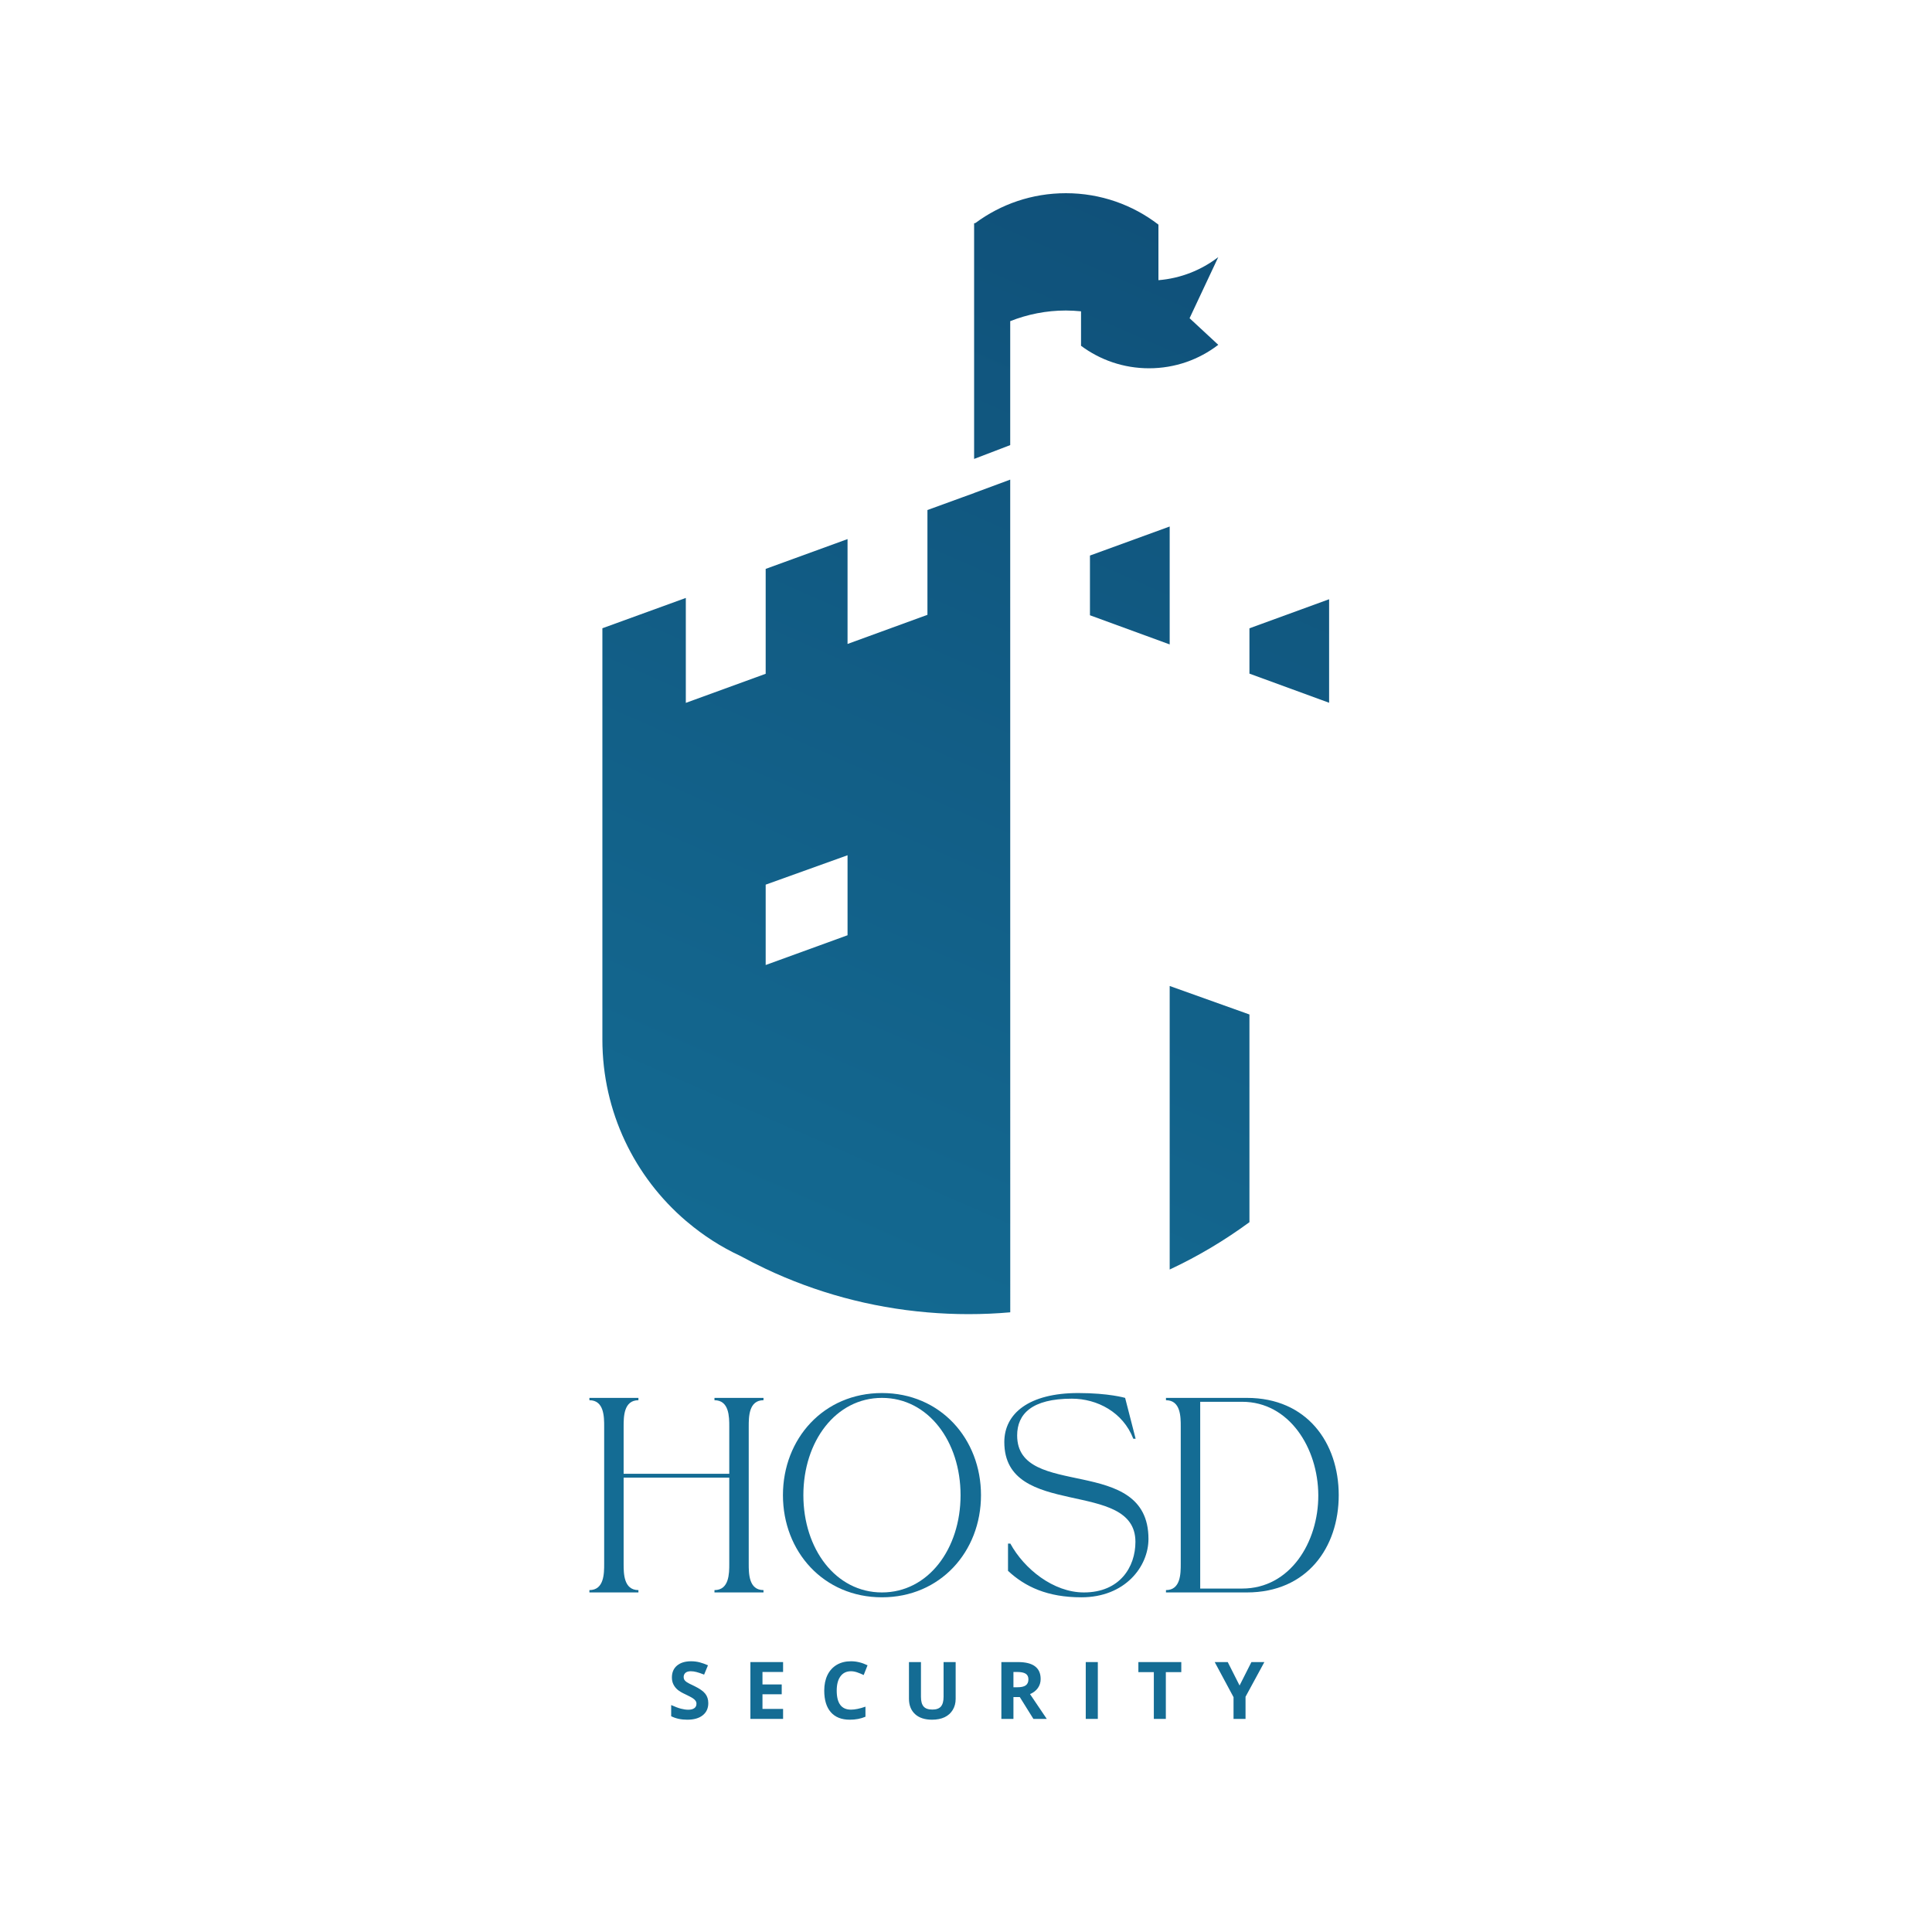 <svg xmlns="http://www.w3.org/2000/svg" xmlns:xlink="http://www.w3.org/1999/xlink" width="500" zoomAndPan="magnify" viewBox="0 0 375 375" height="500" preserveAspectRatio="xMidYMid meet" version="1.0"><defs><g/><clipPath id="df4e6fd082"><path d="M 116.645 37.5 L 237 37.5 L 237 255.074 L 116.645 255.074 Z M 116.645 37.5 " clip-rule="nonzero"/></clipPath><clipPath id="22abfd3210"><path d="M 236.465 49.906 C 233.188 52.418 229.203 54.031 224.852 54.383 L 224.852 43.602 C 219.883 39.773 213.645 37.5 206.887 37.5 C 200.305 37.5 194.242 39.645 189.332 43.285 L 189.074 43.344 L 189.074 89.078 L 196.082 86.395 L 196.082 62.336 C 199.426 61.016 203.066 60.27 206.887 60.27 C 207.879 60.27 208.863 60.336 209.828 60.426 L 209.828 67.117 C 213.516 69.863 218.074 71.484 223.031 71.484 C 228.078 71.484 232.742 69.793 236.465 66.93 L 230.895 61.766 Z M 189.074 95.691 L 189.074 95.703 L 186.988 96.457 L 180.016 98.996 L 180.016 119.336 L 164.508 124.992 L 164.508 104.637 L 148.617 110.422 L 148.617 130.781 L 133.117 136.426 L 133.117 116.059 L 116.922 121.945 L 116.922 201.773 C 116.922 215.844 123.199 228.457 133.117 236.949 C 133.219 237.039 133.316 237.125 133.426 237.203 C 136.531 239.832 139.988 242.055 143.727 243.789 C 145.328 244.664 146.953 245.488 148.617 246.277 C 158.277 250.844 168.867 253.785 180.016 254.73 C 182.633 254.957 185.289 255.074 187.973 255.074 C 190.711 255.074 193.414 254.957 196.09 254.719 L 196.082 93.094 Z M 164.508 181.531 L 148.617 187.309 L 148.617 171.711 L 164.508 166.004 Z M 164.508 181.531 " clip-rule="nonzero"/></clipPath><linearGradient x1="54.058" gradientTransform="matrix(1.994, 0, 0, 1.994, 116.923, 37.5)" y1="-2.572" x2="4.37" gradientUnits="userSpaceOnUse" y2="111" id="be081304b6"><stop stop-opacity="1" stop-color="rgb(6.158%, 31.522%, 47.554%)" offset="0"/><stop stop-opacity="1" stop-color="rgb(6.184%, 31.691%, 47.716%)" offset="0.031"/><stop stop-opacity="1" stop-color="rgb(6.235%, 32.03%, 48.041%)" offset="0.062"/><stop stop-opacity="1" stop-color="rgb(6.287%, 32.368%, 48.367%)" offset="0.094"/><stop stop-opacity="1" stop-color="rgb(6.337%, 32.709%, 48.692%)" offset="0.125"/><stop stop-opacity="1" stop-color="rgb(6.389%, 33.047%, 49.017%)" offset="0.156"/><stop stop-opacity="1" stop-color="rgb(6.439%, 33.386%, 49.342%)" offset="0.188"/><stop stop-opacity="1" stop-color="rgb(6.491%, 33.725%, 49.669%)" offset="0.194"/><stop stop-opacity="1" stop-color="rgb(6.517%, 33.894%, 49.832%)" offset="0.219"/><stop stop-opacity="1" stop-color="rgb(6.541%, 34.064%, 49.994%)" offset="0.25"/><stop stop-opacity="1" stop-color="rgb(6.593%, 34.402%, 50.319%)" offset="0.281"/><stop stop-opacity="1" stop-color="rgb(6.644%, 34.741%, 50.644%)" offset="0.312"/><stop stop-opacity="1" stop-color="rgb(6.696%, 35.08%, 50.97%)" offset="0.344"/><stop stop-opacity="1" stop-color="rgb(6.746%, 35.419%, 51.295%)" offset="0.375"/><stop stop-opacity="1" stop-color="rgb(6.798%, 35.757%, 51.62%)" offset="0.406"/><stop stop-opacity="1" stop-color="rgb(6.848%, 36.096%, 51.945%)" offset="0.438"/><stop stop-opacity="1" stop-color="rgb(6.9%, 36.435%, 52.272%)" offset="0.469"/><stop stop-opacity="1" stop-color="rgb(6.95%, 36.774%, 52.597%)" offset="0.5"/><stop stop-opacity="1" stop-color="rgb(7.002%, 37.112%, 52.922%)" offset="0.531"/><stop stop-opacity="1" stop-color="rgb(7.053%, 37.453%, 53.249%)" offset="0.562"/><stop stop-opacity="1" stop-color="rgb(7.104%, 37.791%, 53.574%)" offset="0.594"/><stop stop-opacity="1" stop-color="rgb(7.155%, 38.13%, 53.899%)" offset="0.625"/><stop stop-opacity="1" stop-color="rgb(7.207%, 38.469%, 54.224%)" offset="0.656"/><stop stop-opacity="1" stop-color="rgb(7.257%, 38.808%, 54.55%)" offset="0.688"/><stop stop-opacity="1" stop-color="rgb(7.309%, 39.146%, 54.875%)" offset="0.719"/><stop stop-opacity="1" stop-color="rgb(7.359%, 39.485%, 55.2%)" offset="0.75"/><stop stop-opacity="1" stop-color="rgb(7.411%, 39.824%, 55.525%)" offset="0.781"/><stop stop-opacity="1" stop-color="rgb(7.462%, 40.163%, 55.852%)" offset="0.806"/><stop stop-opacity="1" stop-color="rgb(7.487%, 40.332%, 56.015%)" offset="0.812"/><stop stop-opacity="1" stop-color="rgb(7.513%, 40.501%, 56.177%)" offset="0.844"/><stop stop-opacity="1" stop-color="rgb(7.564%, 40.84%, 56.502%)" offset="0.875"/><stop stop-opacity="1" stop-color="rgb(7.616%, 41.179%, 56.827%)" offset="0.906"/><stop stop-opacity="1" stop-color="rgb(7.666%, 41.518%, 57.153%)" offset="0.938"/><stop stop-opacity="1" stop-color="rgb(7.716%, 41.858%, 57.478%)" offset="0.969"/><stop stop-opacity="1" stop-color="rgb(7.768%, 42.197%, 57.803%)" offset="1"/></linearGradient><clipPath id="336b039591"><path d="M 211 102 L 228 102 L 228 126 L 211 126 Z M 211 102 " clip-rule="nonzero"/></clipPath><clipPath id="398a61b43c"><path d="M 227.035 102.195 L 211.559 107.832 L 211.559 119.422 L 227.035 125.082 Z M 227.035 102.195 " clip-rule="nonzero"/></clipPath><linearGradient x1="54.579" gradientTransform="matrix(1.994, 0, 0, 1.994, 116.923, 37.5)" y1="32.161" x2="49.118" gradientUnits="userSpaceOnUse" y2="44.642" id="4d2f825b0b"><stop stop-opacity="1" stop-color="rgb(6.577%, 34.286%, 50.209%)" offset="0"/><stop stop-opacity="1" stop-color="rgb(6.598%, 34.436%, 50.352%)" offset="0.228"/><stop stop-opacity="1" stop-color="rgb(6.621%, 34.586%, 50.496%)" offset="0.25"/><stop stop-opacity="1" stop-color="rgb(6.644%, 34.734%, 50.638%)" offset="0.5"/><stop stop-opacity="1" stop-color="rgb(6.688%, 35.031%, 50.923%)" offset="0.75"/><stop stop-opacity="1" stop-color="rgb(6.732%, 35.329%, 51.21%)" offset="0.772"/><stop stop-opacity="1" stop-color="rgb(6.755%, 35.478%, 51.353%)" offset="1"/></linearGradient><clipPath id="c12b2d75f9"><path d="M 227 191 L 243 191 L 243 247 L 227 247 Z M 227 191 " clip-rule="nonzero"/></clipPath><clipPath id="dd5911c73e"><path d="M 227.035 246.414 C 232.516 243.855 237.691 240.766 242.516 237.223 L 242.516 196.91 L 227.035 191.379 Z M 227.035 246.414 " clip-rule="nonzero"/></clipPath><linearGradient x1="63.934" gradientTransform="matrix(1.994, 0, 0, 1.994, 116.923, 37.5)" y1="77.575" x2="52.555" gradientUnits="userSpaceOnUse" y2="103.584" id="669ea81543"><stop stop-opacity="1" stop-color="rgb(7.075%, 37.599%, 53.389%)" offset="0"/><stop stop-opacity="1" stop-color="rgb(7.098%, 37.753%, 53.537%)" offset="0.11"/><stop stop-opacity="1" stop-color="rgb(7.123%, 37.909%, 53.687%)" offset="0.125"/><stop stop-opacity="1" stop-color="rgb(7.146%, 38.063%, 53.836%)" offset="0.25"/><stop stop-opacity="1" stop-color="rgb(7.191%, 38.374%, 54.134%)" offset="0.375"/><stop stop-opacity="1" stop-color="rgb(7.239%, 38.684%, 54.431%)" offset="0.5"/><stop stop-opacity="1" stop-color="rgb(7.286%, 38.995%, 54.73%)" offset="0.625"/><stop stop-opacity="1" stop-color="rgb(7.332%, 39.305%, 55.028%)" offset="0.75"/><stop stop-opacity="1" stop-color="rgb(7.379%, 39.616%, 55.327%)" offset="0.875"/><stop stop-opacity="1" stop-color="rgb(7.426%, 39.926%, 55.624%)" offset="0.89"/><stop stop-opacity="1" stop-color="rgb(7.449%, 40.082%, 55.774%)" offset="1"/></linearGradient><clipPath id="3ee9635e63"><path d="M 242 116 L 258 116 L 258 137 L 242 137 Z M 242 116 " clip-rule="nonzero"/></clipPath><clipPath id="9d2ef8da3c"><path d="M 242.516 121.953 L 242.516 130.75 L 257.98 136.406 L 257.98 116.312 Z M 242.516 121.953 " clip-rule="nonzero"/></clipPath><linearGradient x1="69.84" gradientTransform="matrix(1.994, 0, 0, 1.994, 116.923, 37.5)" y1="39.129" x2="64.895" gradientUnits="userSpaceOnUse" y2="50.432" id="7454b052b0"><stop stop-opacity="1" stop-color="rgb(6.58%, 34.311%, 50.232%)" offset="0"/><stop stop-opacity="1" stop-color="rgb(6.599%, 34.445%, 50.362%)" offset="0.25"/><stop stop-opacity="1" stop-color="rgb(6.641%, 34.715%, 50.62%)" offset="0.252"/><stop stop-opacity="1" stop-color="rgb(6.66%, 34.85%, 50.749%)" offset="0.5"/><stop stop-opacity="1" stop-color="rgb(6.68%, 34.984%, 50.879%)" offset="0.748"/><stop stop-opacity="1" stop-color="rgb(6.702%, 35.12%, 51.009%)" offset="0.75"/><stop stop-opacity="1" stop-color="rgb(6.721%, 35.254%, 51.138%)" offset="1"/></linearGradient></defs><g clip-path="url(#df4e6fd082)"><g clip-path="url(#22abfd3210)"><path fill="url(#be081304b6)" d="M 116.922 37.5 L 116.922 255.074 L 236.465 255.074 L 236.465 37.5 Z M 116.922 37.5 " fill-rule="nonzero"/></g></g><g clip-path="url(#336b039591)"><g clip-path="url(#398a61b43c)"><path fill="url(#4d2f825b0b)" d="M 211.559 102.195 L 211.559 125.082 L 227.035 125.082 L 227.035 102.195 Z M 211.559 102.195 " fill-rule="nonzero"/></g></g><g clip-path="url(#c12b2d75f9)"><g clip-path="url(#dd5911c73e)"><path fill="url(#669ea81543)" d="M 227.035 191.379 L 227.035 246.414 L 242.516 246.414 L 242.516 191.379 Z M 227.035 191.379 " fill-rule="nonzero"/></g></g><g clip-path="url(#3ee9635e63)"><g clip-path="url(#9d2ef8da3c)"><path fill="url(#7454b052b0)" d="M 242.516 116.312 L 242.516 136.406 L 257.98 136.406 L 257.98 116.312 Z M 242.516 116.312 " fill-rule="nonzero"/></g></g><g fill="#146c94" fill-opacity="1"><g transform="translate(112.89, 309.091)"><g><path d="M 1.512 0 L 11.027 0 L 11.027 -0.453 C 8.156 -0.453 8.156 -3.699 8.156 -5.551 L 8.156 -22.277 L 28.66 -22.277 L 28.66 -5.551 C 28.66 -3.699 28.66 -0.453 25.789 -0.453 L 25.789 0 L 35.305 0 L 35.305 -0.453 C 32.438 -0.453 32.438 -3.699 32.438 -5.551 L 32.438 -32.211 C 32.438 -34.059 32.438 -37.309 35.305 -37.309 L 35.305 -37.762 L 25.789 -37.762 L 25.789 -37.309 C 28.66 -37.309 28.66 -34.059 28.66 -32.211 L 28.66 -23.035 L 8.156 -23.035 L 8.156 -32.211 C 8.156 -34.059 8.156 -37.309 11.027 -37.309 L 11.027 -37.762 L 1.512 -37.762 L 1.512 -37.309 C 4.379 -37.309 4.379 -34.059 4.379 -32.211 L 4.379 -5.551 C 4.379 -3.699 4.379 -0.453 1.512 -0.453 Z M 1.512 0 "/></g></g></g><g fill="#146c94" fill-opacity="1"><g transform="translate(149.703, 309.091)"><g><path d="M 21.484 0.945 C 32.812 0.945 40.707 -7.93 40.707 -18.879 C 40.707 -29.832 32.812 -38.703 21.484 -38.703 C 10.156 -38.703 2.266 -29.832 2.266 -18.879 C 2.266 -7.93 10.156 0.945 21.484 0.945 Z M 6.23 -18.879 C 6.23 -29.301 12.5 -37.762 21.484 -37.762 C 30.473 -37.762 36.742 -29.301 36.742 -18.879 C 36.742 -8.457 30.473 0 21.484 0 C 12.5 0 6.23 -8.457 6.23 -18.879 Z M 6.23 -18.879 "/></g></g></g><g fill="#146c94" fill-opacity="1"><g transform="translate(192.671, 309.091)"><g><path d="M 2.266 -29.188 C 2.266 -14.086 27.715 -22.203 27.715 -9.816 C 27.715 -4.945 24.695 0 17.711 0 C 11.781 0 6.117 -4.57 3.438 -9.477 L 2.984 -9.477 L 2.984 -4.191 C 6.305 -1.094 10.648 0.945 17.219 0.945 C 25.715 0.945 30.246 -5.023 30.246 -10.383 C 30.246 -26.961 4.758 -17.859 4.758 -30.473 C 4.758 -34.625 7.59 -37.609 15.367 -37.609 C 20.277 -37.609 25.301 -35.004 27.301 -29.832 L 27.754 -29.832 L 25.715 -37.762 C 25.715 -37.762 22.543 -38.703 16.613 -38.703 C 7.062 -38.703 2.266 -34.738 2.266 -29.188 Z M 2.266 -29.188 "/></g></g></g><g fill="#146c94" fill-opacity="1"><g transform="translate(224.803, 309.091)"><g><path d="M 1.512 -37.762 L 1.512 -37.309 C 4.379 -37.309 4.379 -34.059 4.379 -32.211 L 4.379 -5.551 C 4.379 -3.699 4.379 -0.453 1.512 -0.453 L 1.512 0 L 17.219 0 C 28.887 0 35.043 -8.723 35.043 -18.879 C 35.043 -29.039 28.887 -37.762 17.219 -37.762 Z M 8.156 -0.754 L 8.156 -37.004 L 16.312 -37.004 C 25.414 -37.004 31.039 -28.055 31.078 -18.879 C 31.113 -9.742 25.602 -0.754 16.312 -0.754 Z M 8.156 -0.754 "/></g></g></g><g fill="#146c94" fill-opacity="1"><g transform="translate(129.573, 333.638)"><g><path d="M 7.906 -3.062 C 7.906 -2.062 7.547 -1.273 6.828 -0.703 C 6.109 -0.129 5.109 0.156 3.828 0.156 C 2.648 0.156 1.609 -0.066 0.703 -0.516 L 0.703 -2.688 C 1.453 -2.352 2.082 -2.117 2.594 -1.984 C 3.113 -1.848 3.586 -1.781 4.016 -1.781 C 4.523 -1.781 4.914 -1.879 5.188 -2.078 C 5.469 -2.273 5.609 -2.566 5.609 -2.953 C 5.609 -3.172 5.547 -3.363 5.422 -3.531 C 5.305 -3.695 5.129 -3.859 4.891 -4.016 C 4.66 -4.172 4.188 -4.422 3.469 -4.766 C 2.789 -5.078 2.281 -5.379 1.938 -5.672 C 1.602 -5.961 1.336 -6.301 1.141 -6.688 C 0.941 -7.082 0.844 -7.535 0.844 -8.047 C 0.844 -9.023 1.172 -9.789 1.828 -10.344 C 2.492 -10.906 3.41 -11.188 4.578 -11.188 C 5.148 -11.188 5.695 -11.117 6.219 -10.984 C 6.738 -10.848 7.281 -10.656 7.844 -10.406 L 7.094 -8.594 C 6.5 -8.832 6.008 -9 5.625 -9.094 C 5.25 -9.195 4.875 -9.25 4.5 -9.25 C 4.051 -9.25 3.707 -9.145 3.469 -8.938 C 3.238 -8.727 3.125 -8.457 3.125 -8.125 C 3.125 -7.914 3.172 -7.734 3.266 -7.578 C 3.359 -7.43 3.508 -7.285 3.719 -7.141 C 3.926 -6.992 4.422 -6.738 5.203 -6.375 C 6.234 -5.875 6.941 -5.375 7.328 -4.875 C 7.711 -4.383 7.906 -3.781 7.906 -3.062 Z M 7.906 -3.062 "/></g></g></g><g fill="#146c94" fill-opacity="1"><g transform="translate(144.262, 333.638)"><g><path d="M 7.734 0 L 1.391 0 L 1.391 -11.031 L 7.734 -11.031 L 7.734 -9.109 L 3.734 -9.109 L 3.734 -6.688 L 7.469 -6.688 L 7.469 -4.781 L 3.734 -4.781 L 3.734 -1.938 L 7.734 -1.938 Z M 7.734 0 "/></g></g></g><g fill="#146c94" fill-opacity="1"><g transform="translate(159.094, 333.638)"><g><path d="M 6.078 -9.25 C 5.191 -9.25 4.508 -8.914 4.031 -8.25 C 3.551 -7.594 3.312 -6.672 3.312 -5.484 C 3.312 -3.023 4.234 -1.797 6.078 -1.797 C 6.848 -1.797 7.785 -1.988 8.891 -2.375 L 8.891 -0.422 C 7.984 -0.035 6.973 0.156 5.859 0.156 C 4.254 0.156 3.023 -0.328 2.172 -1.297 C 1.316 -2.273 0.891 -3.676 0.891 -5.5 C 0.891 -6.645 1.098 -7.648 1.516 -8.516 C 1.941 -9.379 2.547 -10.039 3.328 -10.5 C 4.109 -10.957 5.023 -11.188 6.078 -11.188 C 7.148 -11.188 8.223 -10.926 9.297 -10.406 L 8.547 -8.516 C 8.141 -8.711 7.723 -8.883 7.297 -9.031 C 6.879 -9.176 6.473 -9.25 6.078 -9.25 Z M 6.078 -9.25 "/></g></g></g><g fill="#146c94" fill-opacity="1"><g transform="translate(175.117, 333.638)"><g><path d="M 10.375 -11.031 L 10.375 -3.891 C 10.375 -3.078 10.188 -2.363 9.812 -1.75 C 9.445 -1.133 8.922 -0.66 8.234 -0.328 C 7.547 -0.004 6.734 0.156 5.797 0.156 C 4.379 0.156 3.273 -0.207 2.484 -0.938 C 1.703 -1.664 1.312 -2.66 1.312 -3.922 L 1.312 -11.031 L 3.641 -11.031 L 3.641 -4.281 C 3.641 -3.426 3.812 -2.801 4.156 -2.406 C 4.5 -2.008 5.066 -1.812 5.859 -1.812 C 6.617 -1.812 7.172 -2.008 7.516 -2.406 C 7.859 -2.812 8.031 -3.441 8.031 -4.297 L 8.031 -11.031 Z M 10.375 -11.031 "/></g></g></g><g fill="#146c94" fill-opacity="1"><g transform="translate(192.974, 333.638)"><g><path d="M 3.734 -6.141 L 4.484 -6.141 C 5.223 -6.141 5.766 -6.258 6.109 -6.5 C 6.461 -6.75 6.641 -7.141 6.641 -7.672 C 6.641 -8.191 6.457 -8.562 6.094 -8.781 C 5.738 -9 5.188 -9.109 4.438 -9.109 L 3.734 -9.109 Z M 3.734 -4.234 L 3.734 0 L 1.391 0 L 1.391 -11.031 L 4.609 -11.031 C 6.098 -11.031 7.203 -10.754 7.922 -10.203 C 8.648 -9.66 9.016 -8.836 9.016 -7.734 C 9.016 -7.078 8.832 -6.492 8.469 -5.984 C 8.113 -5.484 7.609 -5.094 6.953 -4.812 C 8.617 -2.332 9.703 -0.727 10.203 0 L 7.609 0 L 4.969 -4.234 Z M 3.734 -4.234 "/></g></g></g><g fill="#146c94" fill-opacity="1"><g transform="translate(209.353, 333.638)"><g><path d="M 1.391 0 L 1.391 -11.031 L 3.734 -11.031 L 3.734 0 Z M 1.391 0 "/></g></g></g><g fill="#146c94" fill-opacity="1"><g transform="translate(220.647, 333.638)"><g><path d="M 5.641 0 L 3.312 0 L 3.312 -9.078 L 0.312 -9.078 L 0.312 -11.031 L 8.641 -11.031 L 8.641 -9.078 L 5.641 -9.078 Z M 5.641 0 "/></g></g></g><g fill="#146c94" fill-opacity="1"><g transform="translate(235.773, 333.638)"><g><path d="M 4.828 -6.484 L 7.125 -11.031 L 9.641 -11.031 L 5.984 -4.297 L 5.984 0 L 3.656 0 L 3.656 -4.219 L 0 -11.031 L 2.531 -11.031 Z M 4.828 -6.484 "/></g></g></g></svg>